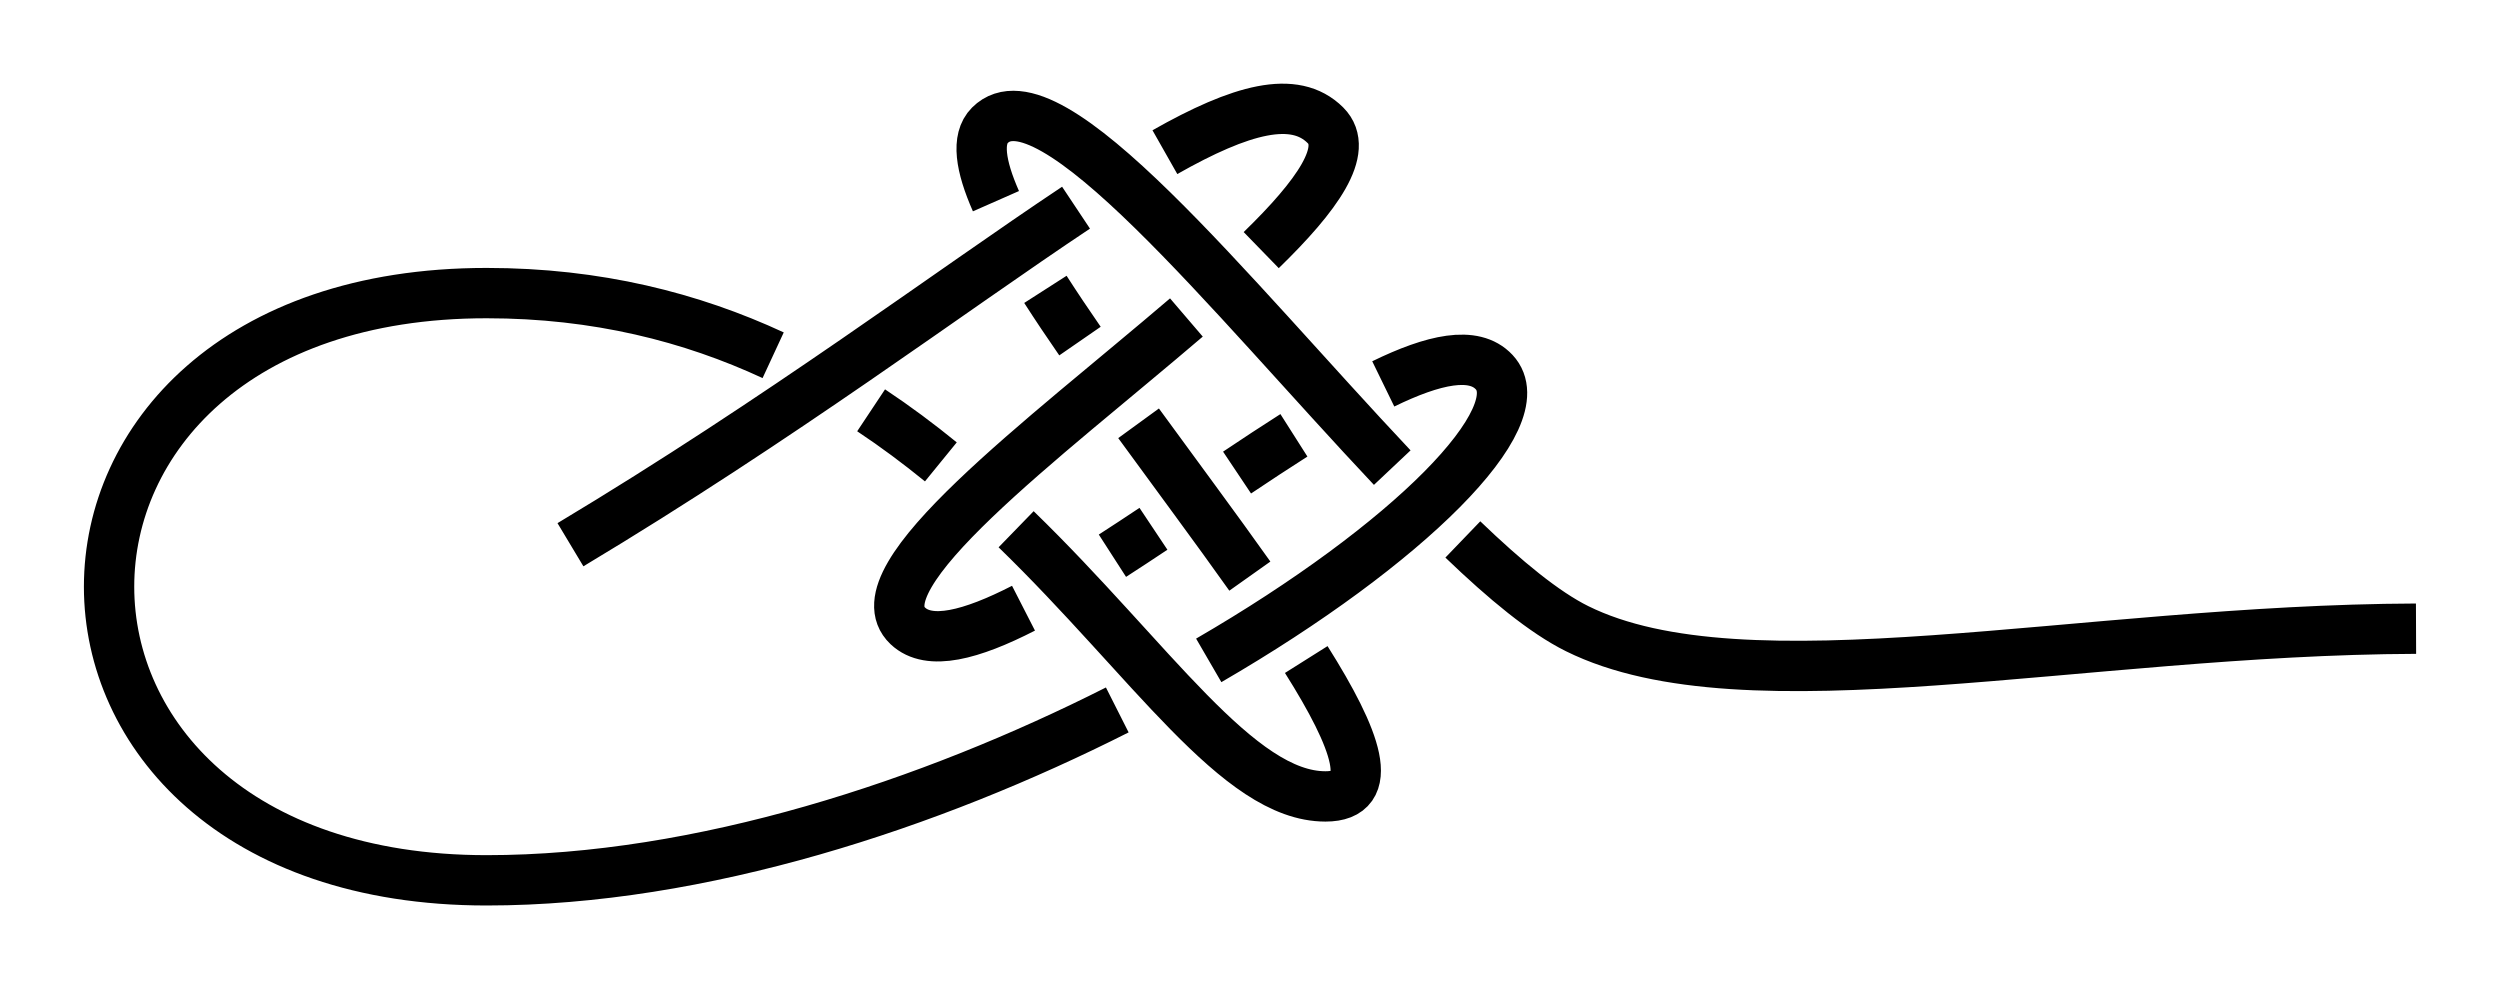<?xml version="1.0" encoding="UTF-8" standalone="no"?>
<!-- Created with Inkscape (http://www.inkscape.org/) -->

<svg
   xmlns:dc="http://purl.org/dc/elements/1.1/"
   xmlns:cc="http://creativecommons.org/ns#"
   xmlns:rdf="http://www.w3.org/1999/02/22-rdf-syntax-ns#"
   xmlns:svg="http://www.w3.org/2000/svg"
   xmlns="http://www.w3.org/2000/svg"
   xmlns:sodipodi="http://sodipodi.sourceforge.net/DTD/sodipodi-0.dtd"
   xmlns:inkscape="http://www.inkscape.org/namespaces/inkscape"
   width="149.005"
   height="58.967"
   id="svg3080"
   version="1.1"
   inkscape:version="0.91 r13725"
   sodipodi:docname="Sliding_chinese_crown_2.svg">
  <defs
     id="defs3082">
    <marker
       inkscape:stockid="Arrow2Mend"
       orient="auto"
       refY="0"
       refX="0"
       id="Arrow2Mend"
       style="overflow:visible"
       inkscape:isstock="true">
      <path
         id="path908"
         style="fill:#fe0000;fill-opacity:1;fill-rule:evenodd;stroke:#fe0000;stroke-width:0.625;stroke-linejoin:round;stroke-opacity:1"
         d="M 8.719,4.034 -2.207,0.016 8.719,-4.002 c -1.745,2.372 -1.735,5.617 -6e-7,8.035 z"
         transform="scale(-0.6,-0.6)"
         inkscape:connector-curvature="0" />
    </marker>
    <marker
       inkscape:stockid="Arrow2Lend"
       orient="auto"
       refY="0"
       refX="0"
       id="Arrow2Lend"
       style="overflow:visible"
       inkscape:isstock="true">
      <path
         id="path902"
         style="fill:#fe0000;fill-opacity:1;fill-rule:evenodd;stroke:#fe0000;stroke-width:0.625;stroke-linejoin:round;stroke-opacity:1"
         d="M 8.719,4.034 -2.207,0.016 8.719,-4.002 c -1.745,2.372 -1.735,5.617 -6e-7,8.035 z"
         transform="matrix(-1.1,0,0,-1.1,-1.1,0)"
         inkscape:connector-curvature="0" />
    </marker>
    <marker
       inkscape:stockid="Arrow1Lstart"
       orient="auto"
       refY="0"
       refX="0"
       id="Arrow1Lstart"
       style="overflow:visible"
       inkscape:isstock="true">
      <path
         id="path881"
         d="M 0,0 5,-5 -12.5,0 5,5 Z"
         style="fill:#fe0000;fill-opacity:1;fill-rule:evenodd;stroke:#fe0000;stroke-width:1pt;stroke-opacity:1"
         transform="matrix(0.8,0,0,0.8,10,0)"
         inkscape:connector-curvature="0" />
    </marker>
    <inkscape:path-effect
       effect="knot"
       id="path-effect840"
       is_visible="true"
       interruption_width="3"
       prop_to_stroke_width="false"
       add_stroke_width="true"
       add_other_stroke_width="false"
       switcher_size="15"
       crossing_points_vector="519.66 | 829.242 | 0 | 0 | 2 | 9 | 0.591 | 7.235 | 1 | 512.347 | 822.273 | 0 | 0 | 1 | 14 | 0.424 | 8.649 | 1 | 507.055 | 816.657 | 0 | 0 | 0 | 15 | 0.299 | 9.414 | 1 | 525.781 | 823.66 | 0 | 0 | 3 | 10 | 1.373 | 7.395 | 1 | 519.029 | 816.825 | 0 | 0 | 4 | 13 | 1.526 | 8.497 | 1 | 513.334 | 810.966 | 0 | 0 | 5 | 16 | 1.66 | 9.583 | 1 | 532.035 | 817.444 | 0 | 0 | 8 | 11 | 2.86 | 7.579 | 1 | 525.987 | 811.18 | 0 | 0 | 7 | 12 | 2.677 | 8.339 | 1 | 519.673 | 805.144 | 0 | 0 | 6 | 17 | 2.484 | 9.75 | 1" />
    <filter
       id="filter3111"
       inkscape:label="Outline, double"
       inkscape:menu="Morphology"
       inkscape:menu-tooltip="Draws a smooth line inside colorized with the color it overlays"
       style="color-interpolation-filters:sRGB">
      <feGaussianBlur
         id="feGaussianBlur3113"
         stdDeviation="3"
         in="SourceAlpha"
         result="result1" />
      <feComposite
         id="feComposite3115"
         in2="result1"
         operator="arithmetic"
         k2="3.2"
         k1="-1"
         k4="-2"
         result="result3"
         k3="0" />
      <feColorMatrix
         id="feColorMatrix3117"
         values="0 0 0 0 0 0 1 0 0 0 0 0 1 0 0 0 0 0 10 0 "
         result="result2" />
      <feComposite
         id="feComposite3119"
         in2="result2"
         result="fbSourceGraphic"
         in="SourceGraphic"
         operator="out" />
      <feGaussianBlur
         id="feGaussianBlur3121"
         in="fbSourceGraphic"
         stdDeviation="0.5"
         result="result4" />
      <feComposite
         id="feComposite3123"
         in2="result4"
         operator="xor"
         in="result4"
         result="result5" />
      <feBlend
         id="feBlend3125"
         in2="result5"
         result="result6"
         mode="darken"
         in="result5" />
      <feBlend
         id="feBlend3127"
         in2="result6"
         in="result6"
         mode="darken" />
    </filter>
    <inkscape:path-effect
       effect="knot"
       id="path-effect840-2"
       is_visible="true"
       interruption_width="3"
       prop_to_stroke_width="false"
       add_stroke_width="true"
       add_other_stroke_width="false"
       switcher_size="15"
       crossing_points_vector="403.24 | 875.245 | 0 | 0 | 0 | 3 | 0.306 | 3.791 | -1 | 434.69 | 856.186 | 0 | 0 | 1 | 4 | 0.647 | 5.637 | 1 | 461.395 | 867.498 | 0 | 0 | 2 | 5 | 2.014 | 6.336 | 1" />
    <marker
       inkscape:stockid="Arrow2Mend"
       orient="auto"
       refY="0"
       refX="0"
       id="Arrow2Mend-2"
       style="overflow:visible">
      <path
         id="path3886"
         style="fill-rule:evenodd;stroke-width:0.625;stroke-linejoin:round"
         d="M 8.719,4.034 -2.207,0.016 8.719,-4.002 c -1.745,2.372 -1.735,5.617 -6e-7,8.035 z"
         transform="scale(-0.6,-0.6)"
         inkscape:connector-curvature="0" />
    </marker>
    <marker
       inkscape:stockid="Arrow2Mend"
       orient="auto"
       refY="0"
       refX="0"
       id="marker910"
       style="overflow:visible">
      <path
         id="path908-3"
         style="fill-rule:evenodd;stroke-width:0.625;stroke-linejoin:round"
         d="M 8.719,4.034 -2.207,0.016 8.719,-4.002 c -1.745,2.372 -1.735,5.617 -6e-7,8.035 z"
         transform="scale(-0.6,-0.6)"
         inkscape:connector-curvature="0" />
    </marker>
    <marker
       inkscape:stockid="Arrow2Mend"
       orient="auto"
       refY="0"
       refX="0"
       id="marker914"
       style="overflow:visible">
      <path
         id="path912"
         style="fill-rule:evenodd;stroke-width:0.625;stroke-linejoin:round"
         d="M 8.719,4.034 -2.207,0.016 8.719,-4.002 c -1.745,2.372 -1.735,5.617 -6e-7,8.035 z"
         transform="scale(-0.6,-0.6)"
         inkscape:connector-curvature="0" />
    </marker>
    <marker
       inkscape:stockid="Arrow2Mend"
       orient="auto"
       refY="0"
       refX="0"
       id="marker918"
       style="overflow:visible">
      <path
         id="path916"
         style="fill-rule:evenodd;stroke-width:0.625;stroke-linejoin:round"
         d="M 8.719,4.034 -2.207,0.016 8.719,-4.002 c -1.745,2.372 -1.735,5.617 -6e-7,8.035 z"
         transform="scale(-0.6,-0.6)"
         inkscape:connector-curvature="0" />
    </marker>
    <marker
       inkscape:stockid="Arrow2Mend"
       orient="auto"
       refY="0"
       refX="0"
       id="marker922"
       style="overflow:visible">
      <path
         id="path920"
         style="fill-rule:evenodd;stroke-width:0.625;stroke-linejoin:round"
         d="M 8.719,4.034 -2.207,0.016 8.719,-4.002 c -1.745,2.372 -1.735,5.617 -6e-7,8.035 z"
         transform="scale(-0.6,-0.6)"
         inkscape:connector-curvature="0" />
    </marker>
    <marker
       inkscape:stockid="Arrow2Mend"
       orient="auto"
       refY="0"
       refX="0"
       id="marker926"
       style="overflow:visible">
      <path
         id="path924"
         style="fill-rule:evenodd;stroke-width:0.625;stroke-linejoin:round"
         d="M 8.719,4.034 -2.207,0.016 8.719,-4.002 c -1.745,2.372 -1.735,5.617 -6e-7,8.035 z"
         transform="scale(-0.6,-0.6)"
         inkscape:connector-curvature="0" />
    </marker>
    <inkscape:path-effect
       effect="knot"
       id="path-effect840-23"
       is_visible="true"
       interruption_width="3"
       prop_to_stroke_width="false"
       add_stroke_width="true"
       add_other_stroke_width="false"
       switcher_size="15"
       crossing_points_vector="764.322 | 955.085 | 0 | 0 | 0 | 12 | 0.386 | 8.093 | 1 | 772.938 | 949.256 | 0 | 0 | 1 | 19 | 0.539 | 9.758 | -1 | 778.844 | 945.591 | 0 | 0 | 2 | 20 | 0.649 | 10.25 | -1 | 771.198 | 963.572 | 0 | 0 | 5 | 13 | 1.682 | 8.296 | -1 | 778.245 | 957.478 | 0 | 0 | 4 | 18 | 1.515 | 9.585 | 1 | 784.817 | 951.91 | 0 | 0 | 3 | 21 | 1.364 | 10.378 | 1 | 775.882 | 969.57 | 0 | 0 | 6 | 14 | 2.316 | 8.43 | -1 | 783.416 | 964.755 | 0 | 0 | 7 | 17 | 2.489 | 9.446 | 1 | 791.293 | 959.662 | 0 | 0 | 8 | 22 | 2.668 | 10.5 | -1 | 783.296 | 978.263 | 0 | 0 | 11 | 15 | 3.877 | 8.656 | 1 | 789.717 | 974.331 | 0 | 0 | 10 | 16 | 3.744 | 9.249 | 1 | 797.846 | 967.98 | 0 | 0 | 9 | 23 | 3.516 | 10.619 | -1" />
    <marker
       inkscape:stockid="Arrow2Mend"
       orient="auto"
       refY="0"
       refX="0"
       id="Arrow2Mend-3"
       style="overflow:visible">
      <path
         id="path3907"
         style="fill-rule:evenodd;stroke-width:0.625;stroke-linejoin:round"
         d="M 8.719,4.034 -2.207,0.016 8.719,-4.002 c -1.745,2.372 -1.735,5.617 -6e-7,8.035 z"
         transform="scale(-0.6,-0.6)"
         inkscape:connector-curvature="0" />
    </marker>
    <marker
       inkscape:stockid="Arrow2Mend"
       orient="auto"
       refY="0"
       refX="0"
       id="marker4178"
       style="overflow:visible">
      <path
         id="path4180"
         style="fill-rule:evenodd;stroke-width:0.625;stroke-linejoin:round"
         d="M 8.719,4.034 -2.207,0.016 8.719,-4.002 c -1.745,2.372 -1.735,5.617 -6e-7,8.035 z"
         transform="scale(-0.6,-0.6)"
         inkscape:connector-curvature="0" />
    </marker>
    <marker
       inkscape:stockid="Arrow2Mend"
       orient="auto"
       refY="0"
       refX="0"
       id="marker4182"
       style="overflow:visible">
      <path
         id="path4184"
         style="fill-rule:evenodd;stroke-width:0.625;stroke-linejoin:round"
         d="M 8.719,4.034 -2.207,0.016 8.719,-4.002 c -1.745,2.372 -1.735,5.617 -6e-7,8.035 z"
         transform="scale(-0.6,-0.6)"
         inkscape:connector-curvature="0" />
    </marker>
    <marker
       inkscape:stockid="Arrow2Mend"
       orient="auto"
       refY="0"
       refX="0"
       id="marker4186"
       style="overflow:visible">
      <path
         id="path4188"
         style="fill-rule:evenodd;stroke-width:0.625;stroke-linejoin:round"
         d="M 8.719,4.034 -2.207,0.016 8.719,-4.002 c -1.745,2.372 -1.735,5.617 -6e-7,8.035 z"
         transform="scale(-0.6,-0.6)"
         inkscape:connector-curvature="0" />
    </marker>
    <inkscape:path-effect
       effect="knot"
       id="path-effect840-23-6"
       is_visible="true"
       interruption_width="3"
       prop_to_stroke_width="false"
       add_stroke_width="true"
       add_other_stroke_width="false"
       switcher_size="15"
       crossing_points_vector="773.84 | 886.966 | 0 | 0 | 0 | 6 | 2.555 | 8.371 | -1 | 782.115 | 882.926 | 0 | 0 | 1 | 9 | 2.651 | 9.481 | 1 | 790.788 | 879.036 | 0 | 0 | 2 | 10 | 2.763 | 10.491 | -1 | 783.296 | 898.263 | 0 | 0 | 5 | 7 | 3.877 | 8.656 | 1 | 789.717 | 894.331 | 0 | 0 | 4 | 8 | 3.744 | 9.249 | 1 | 797.846 | 887.98 | 0 | 0 | 3 | 11 | 3.516 | 10.619 | -1" />
    <marker
       inkscape:stockid="Arrow2Mend"
       orient="auto"
       refY="0"
       refX="0"
       id="Arrow2Mend-2-2-6"
       style="overflow:visible"
       inkscape:isstock="true">
      <path
         id="path908-3-2-7"
         style="fill:#ff0000;fill-opacity:1;fill-rule:evenodd;stroke:#ff0000;stroke-width:0.625;stroke-linejoin:round;stroke-opacity:1"
         d="M 8.719,4.034 -2.207,0.016 8.719,-4.002 c -1.745,2.372 -1.735,5.617 -6e-7,8.035 z"
         transform="scale(-0.6,-0.6)"
         inkscape:connector-curvature="0" />
    </marker>
    <marker
       inkscape:stockid="Arrow2Mend"
       orient="auto"
       refY="0"
       refX="0"
       id="marker941-5"
       style="overflow:visible"
       inkscape:isstock="true">
      <path
         id="path939-3"
         style="fill:#ff0000;fill-opacity:1;fill-rule:evenodd;stroke:#ff0000;stroke-width:0.625;stroke-linejoin:round;stroke-opacity:1"
         d="M 8.719,4.034 -2.207,0.016 8.719,-4.002 c -1.745,2.372 -1.735,5.617 -6e-7,8.035 z"
         transform="scale(-0.6,-0.6)"
         inkscape:connector-curvature="0" />
    </marker>
    <inkscape:path-effect
       effect="knot"
       id="path-effect840-23-6-5"
       is_visible="true"
       interruption_width="3"
       prop_to_stroke_width="false"
       add_stroke_width="true"
       add_other_stroke_width="false"
       switcher_size="15"
       crossing_points_vector="779.442 | 746.865 | 0 | 0 | 0 | 2 | 0.34 | 6.107 | -1 | 786.068 | 759.59 | 0 | 0 | 1 | 3 | 2.089 | 6.375 | 1" />
    <marker
       inkscape:stockid="Arrow2Mend"
       orient="auto"
       refY="0"
       refX="0"
       id="Arrow2Mend-2-2-6-5"
       style="overflow:visible"
       inkscape:isstock="true">
      <path
         id="path908-3-2-7-6"
         style="fill:#ff0000;fill-opacity:1;fill-rule:evenodd;stroke:#ff0000;stroke-width:0.625;stroke-linejoin:round;stroke-opacity:1"
         d="M 8.719,4.034 -2.207,0.016 8.719,-4.002 c -1.745,2.372 -1.735,5.617 -6e-7,8.035 z"
         transform="scale(-0.6,-0.6)"
         inkscape:connector-curvature="0" />
    </marker>
    <marker
       inkscape:stockid="Arrow2Mend"
       orient="auto"
       refY="0"
       refX="0"
       id="marker941-5-2"
       style="overflow:visible"
       inkscape:isstock="true">
      <path
         id="path939-3-9"
         style="fill:#ff0000;fill-opacity:1;fill-rule:evenodd;stroke:#ff0000;stroke-width:0.625;stroke-linejoin:round;stroke-opacity:1"
         d="M 8.719,4.034 -2.207,0.016 8.719,-4.002 c -1.745,2.372 -1.735,5.617 -6e-7,8.035 z"
         transform="scale(-0.6,-0.6)"
         inkscape:connector-curvature="0" />
    </marker>
    <inkscape:path-effect
       crossing_points_vector="731.521 | 1027.195 | 0 | 0 | 0 | 12 | 0.221 | 5.267 | 1 | 743.147 | 1019.142 | 0 | 0 | 1 | 19 | 0.431 | 6.775 | -1 | 749.144 | 1015.148 | 0 | 0 | 2 | 20 | 0.564 | 7.296 | -1 | 740.77 | 1033.953 | 0 | 0 | 5 | 13 | 1.695 | 5.433 | -1 | 748.505 | 1027.252 | 0 | 0 | 4 | 18 | 1.509 | 6.617 | 1 | 755.376 | 1021.41 | 0 | 0 | 3 | 21 | 1.35 | 7.46 | 1 | 746.108 | 1039.201 | 0 | 0 | 6 | 14 | 2.318 | 5.551 | -1 | 753.643 | 1034.303 | 0 | 0 | 7 | 17 | 2.491 | 6.491 | 1 | 762.129 | 1028.811 | 0 | 0 | 8 | 22 | 2.686 | 7.622 | -1 | 751.752 | 1045.331 | 0 | 0 | 11 | 15 | 3.538 | 5.697 | 1 | 758.611 | 1041.263 | 0 | 0 | 10 | 16 | 3.44 | 6.362 | 1 | 767.462 | 1034.497 | 0 | 0 | 9 | 23 | 3.274 | 7.751 | -1"
       switcher_size="15"
       add_other_stroke_width="false"
       add_stroke_width="true"
       prop_to_stroke_width="false"
       interruption_width="3"
       is_visible="true"
       id="path-effect4221-2"
       effect="knot" />
  </defs>
  <sodipodi:namedview
     id="base"
     pagecolor="#ffffff"
     bordercolor="#666666"
     borderopacity="1.0"
     inkscape:pageopacity="0.0"
     inkscape:pageshadow="2"
     inkscape:zoom="5.6"
     inkscape:cx="86.365162"
     inkscape:cy="27.025647"
     inkscape:document-units="px"
     inkscape:current-layer="layer1"
     showgrid="true"
     inkscape:object-paths="false"
     inkscape:window-width="1920"
     inkscape:window-height="1015"
     inkscape:window-x="0"
     inkscape:window-y="0"
     inkscape:window-maximized="1"
     inkscape:showpageshadow="false"
     fit-margin-top="5"
     fit-margin-left="5"
     fit-margin-right="5"
     fit-margin-bottom="5"
     inkscape:snap-intersection-paths="false"
     inkscape:snap-midpoints="false"
     inkscape:snap-smooth-nodes="false"
     inkscape:object-nodes="true">
    <inkscape:grid
       type="xygrid"
       id="grid838"
       originx="-376"
       originy="321.5" />
  </sodipodi:namedview>
  <g
     inkscape:label="Layer 1"
     inkscape:groupmode="layer"
     id="layer1"
     transform="translate(-682.403,-1004.463)">
    <path
       inkscape:original-d="m 716.40334,1036.9297 c 25,-15 40,-30 45,-25 5,5 -30,25 -24.89092,29.8357 5.10908,4.8357 29.99922,-20.4193 34.94507,-15.1275 4.94585,5.2918 -30.05415,30.2918 -60.05415,30.2918 -30,0 -30,-35 0,-35 30,0 40,30 50,30 10,0 -25,-35 -20,-40 5,-5 24.98184,25.0365 35,30 10.01816,4.9635 30.00014,0.073 50,0"
       inkscape:path-effect="#path-effect4221-2"
       sodipodi:nodetypes="czzzzzzzzc"
       inkscape:connector-curvature="0"
       id="path4219"
       d="m 716.403,1036.93 c 12.575,-7.545 22.619,-15.089 30.134,-20.089 m 5.296,-3.309 c 4.542,-2.575 7.732,-3.44 9.57,-1.601 1.456,1.456 -0.48,4.184 -3.829,7.439 m -4.459,4.016 c -8.485,7.26 -19.642,15.505 -16.603,18.382 1.274,1.206 3.777,0.541 6.894,-1.055 m 5.3,-3.128 c 0.803,-0.517 1.62,-1.055 2.445,-1.605 m 4.983,-3.351 c 1.147,-0.767 2.283,-1.517 3.389,-2.22 m 5.325,-3.065 c 3.006,-1.466 5.401,-1.995 6.609,-0.703 2.479,2.652 -5.078,10.257 -17.011,17.182 m -5.451,2.953 c -11.121,5.618 -24.81,10.156 -37.591,10.156 -30,0 -30,-35 0,-35 6.588,0 12.211,1.446 17.081,3.704 m 5.838,3.282 c 1.46,0.97 2.843,2.003 4.157,3.074 m 4.486,4.015 c 8.027,7.795 13.232,15.924 18.437,15.924 3.101,0 1.875,-3.366 -1.145,-8.159 m -3.362,-4.971 c -2.061,-2.906 -4.396,-6.038 -6.632,-9.109 m -3.492,-4.9 c -0.733,-1.061 -1.426,-2.093 -2.061,-3.083 m -2.948,-5.255 c -0.93,-2.111 -1.171,-3.711 -0.361,-4.522 3.502,-3.502 14.352,10.182 23.982,20.402 m 4.207,4.281 c 2.526,2.429 4.858,4.35 6.812,5.318 10.018,4.963 30,0.073 50,0"
       style="fill:none;fill-rule:evenodd;stroke:#000000;stroke-width:3;stroke-linecap:butt;stroke-linejoin:miter;stroke-miterlimit:4;stroke-dasharray:none;stroke-opacity:1" />
  </g>
</svg>
